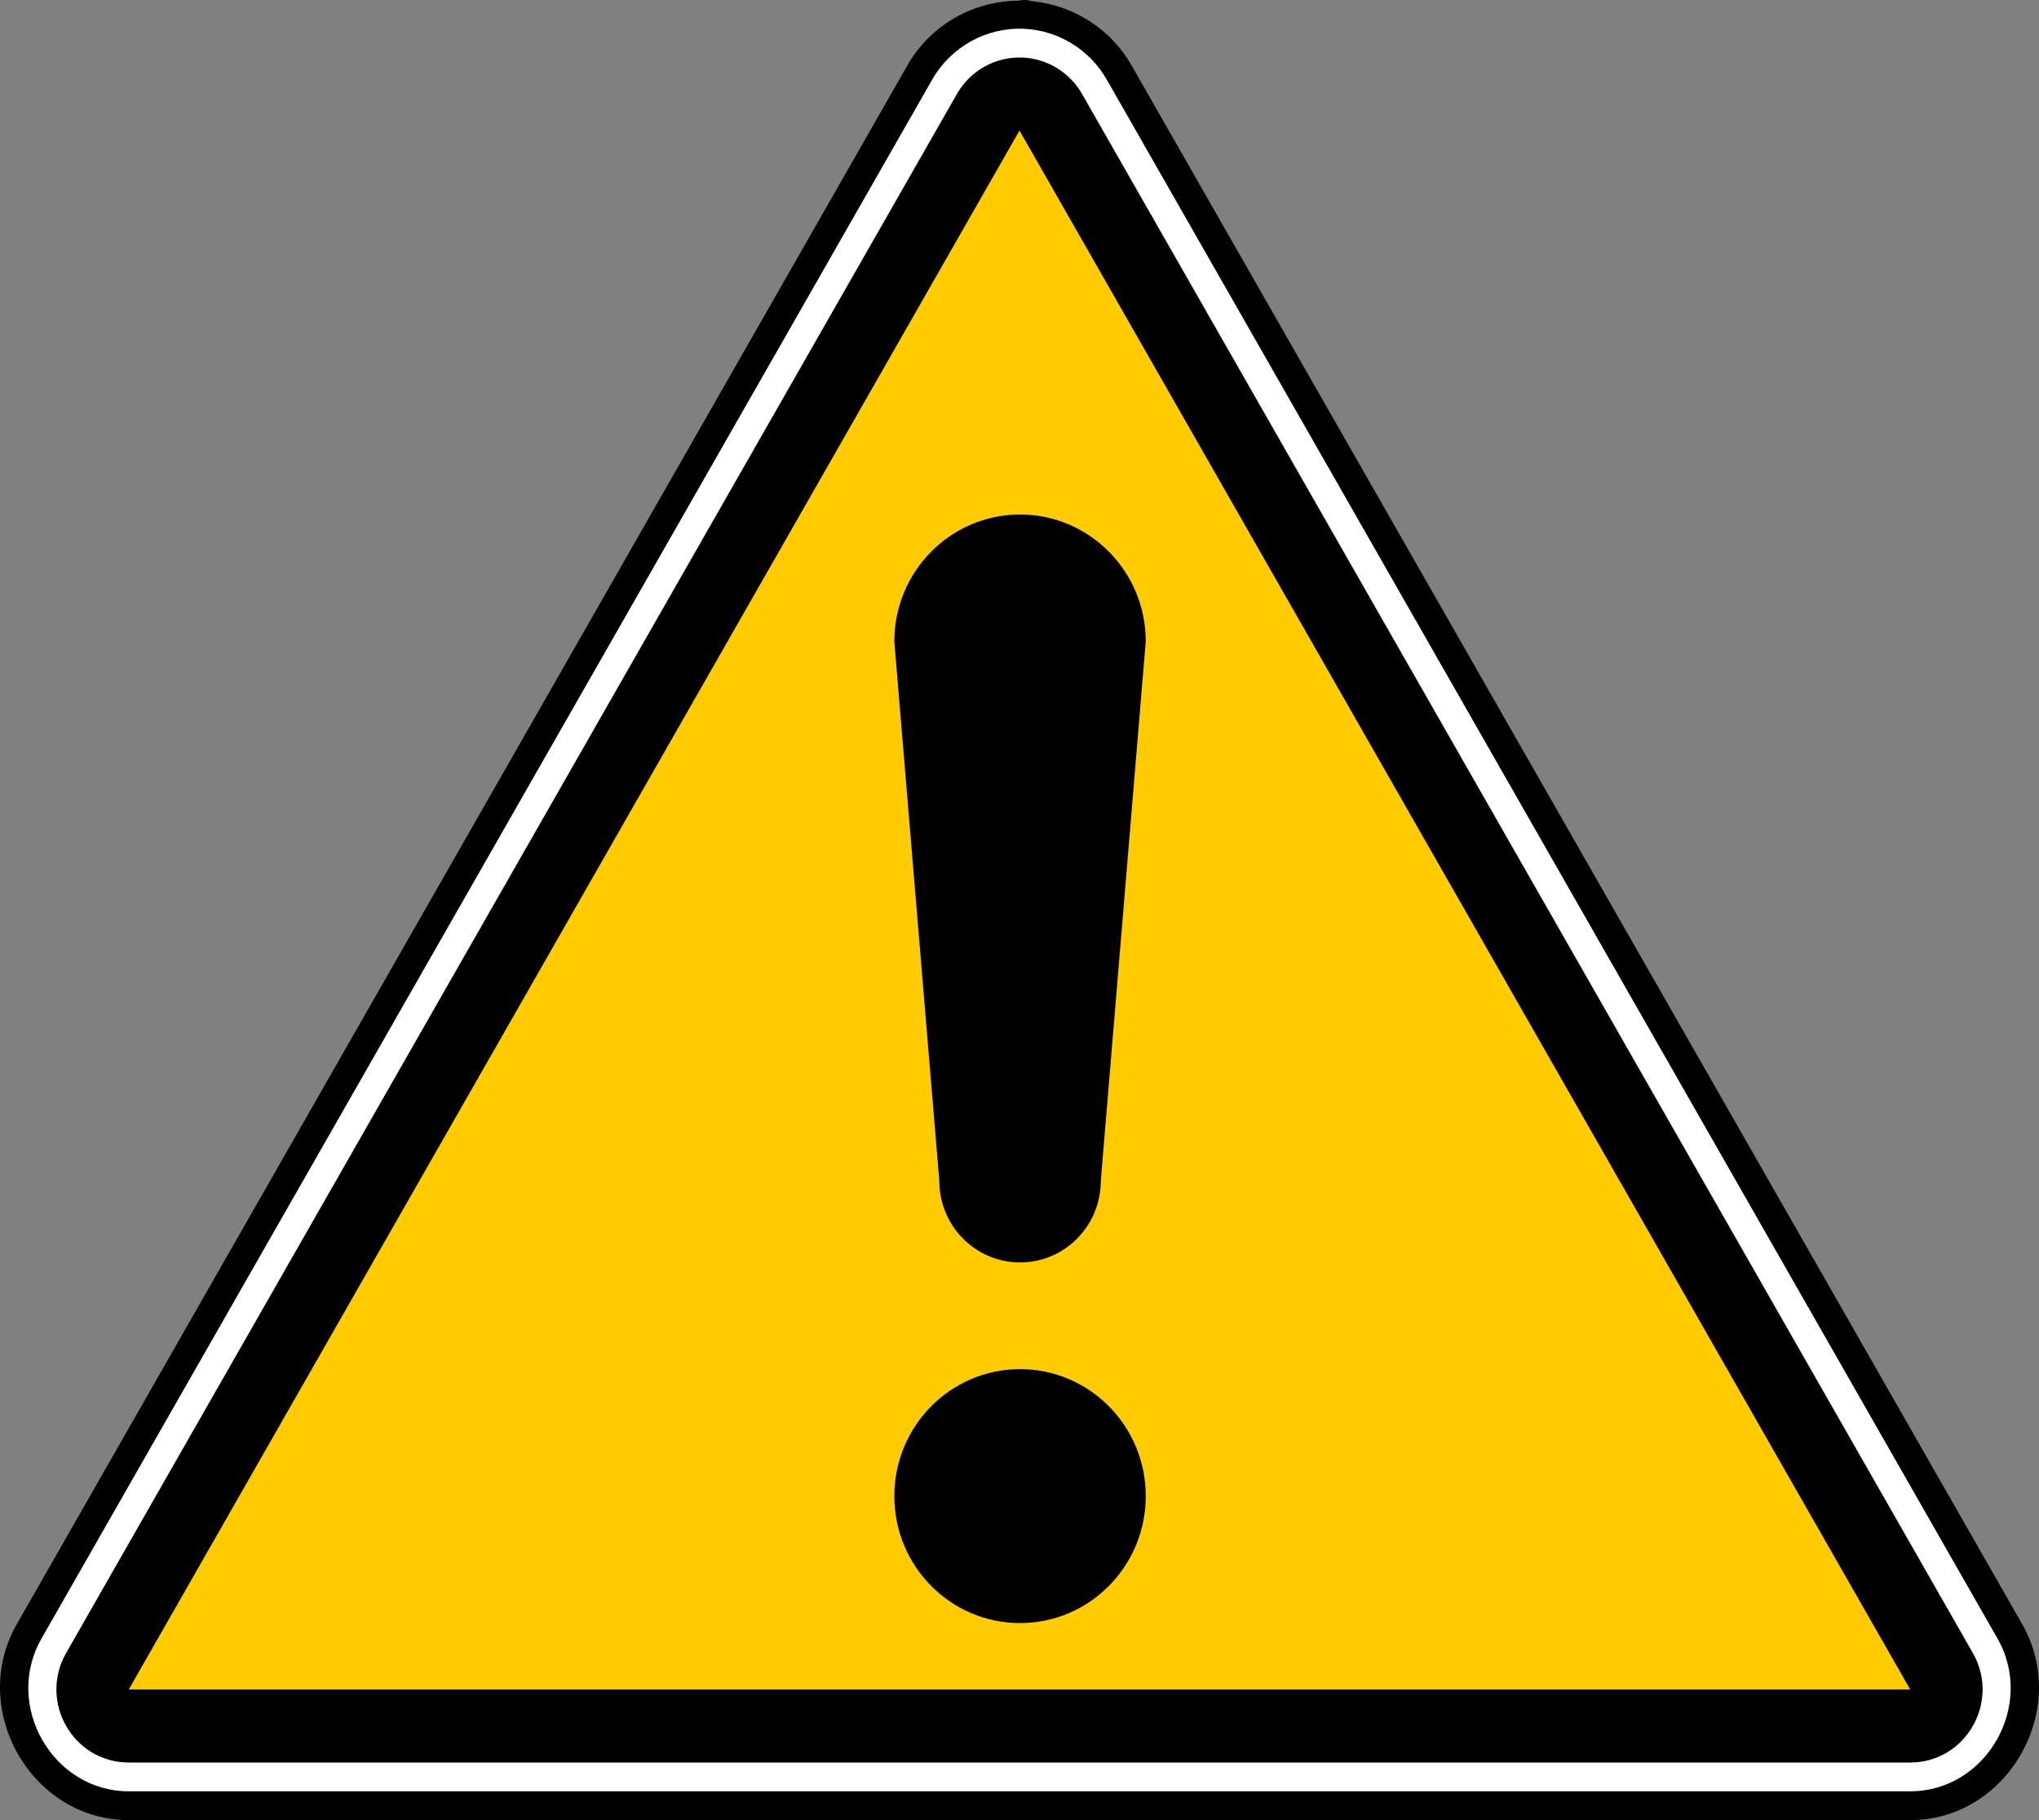 <?xml version="1.0" encoding="utf-8"?>
<svg width="140" height="125" viewBox="0 0 140 125" style="filter: none;" xmlns="http://www.w3.org/2000/svg" xmlns:bx="https://boxy-svg.com">
        <rect x="0" y="0" width="140" height="125" fill="#808080" stroke="none"/>
        <defs>
                <bx:grid x="0" y="0" width="300" height="300"/>
        </defs>
        <path id="path4595" d="M 70.325 0 C 70.191 0.002 70.058 0.017 69.927 0.046 C 66.801 0.075 63.884 1.722 62.31 4.479 L 31.731 58.01 L 1.153 111.541 L 1.155 111.541 C -2.191 117.398 2.15 125 8.842 125 L 69.998 125 L 131.157 125 C 137.848 125 142.192 117.397 138.845 111.541 L 108.267 58.01 L 77.687 4.479 C 76.253 1.969 73.695 0.362 70.858 0.079 C 70.716 0.037 70.57 0.011 70.422 0.002 L 70.419 0.002 C 70.388 0.001 70.357 -0 70.327 0 L 70.325 0 Z" style="color:#000000;opacity:1;solid-color:#000000;fill:#000000;fill-opacity:1;stroke:none;"/>
        <path style="color:#000000;opacity:1;solid-color:#000000;fill:#ffffff;fill-opacity:1;stroke:none;" d="M 70.326 1.978 C 67.742 1.855 65.298 3.205 64.005 5.468 L 33.427 58.999 L 2.849 112.53 C 0.232 117.11 3.609 123.022 8.842 123.022 L 69.999 123.022 L 131.157 123.022 C 136.391 123.022 139.768 117.11 137.151 112.53 L 106.572 58.999 L 75.992 5.468 C 74.816 3.408 72.678 2.091 70.327 1.978 L 70.325 1.978 L 70.326 1.978 Z" id="path4583"/>
        <path style="color:#000000;opacity:1;solid-color:#000000;fill:#000000;fill-opacity:1;stroke:none;" d="M 70.234 3.954 C 68.378 3.865 66.629 4.831 65.701 6.457 L 35.122 59.988 L 4.544 113.519 C 2.633 116.863 5.021 121.044 8.842 121.044 L 69.999 121.044 L 131.157 121.044 C 134.978 121.044 137.366 116.863 135.456 113.519 L 104.877 59.988 L 74.297 6.457 C 73.452 4.978 71.921 4.035 70.234 3.954 Z" id="path4577"/>
        <path style="opacity:1;fill:#ffcc00;fill-opacity:1;stroke:none;" id="path4573" d="M 131.157 116.027 L 70 116.027 L 8.842 116.027 L 39.421 62.496 L 70 8.965 L 100.579 62.496 L 131.157 116.027 Z"/>
        <g id="g858" transform="matrix(0.979, 0, 0, 0.989, -6.876, -7.147)">
                <title>bang</title>
                <circle r="8.817" cy="111.117" cx="78.564" id="path846" style="opacity:1;fill:#000000;fill-opacity:1;stroke:none;"/>
                <path id="circle848" d="m 78.564,42.955 c -4.87,-5.59e-4 -8.818,3.947 -8.818,8.816 3.156,37.461 0,0 3.156,37.461 8.93e-4,3.126 2.536,5.66 5.662,5.66 3.126,1.86e-4 5.661,-2.534 5.662,-5.66 3.154,-37.461 0,0 3.154,-37.461 -5.2e-4,-4.869 -3.947,-8.816 -8.816,-8.816 z" style="opacity:1;fill:#000000;fill-opacity:1;stroke:none;"/>
        </g>
</svg>